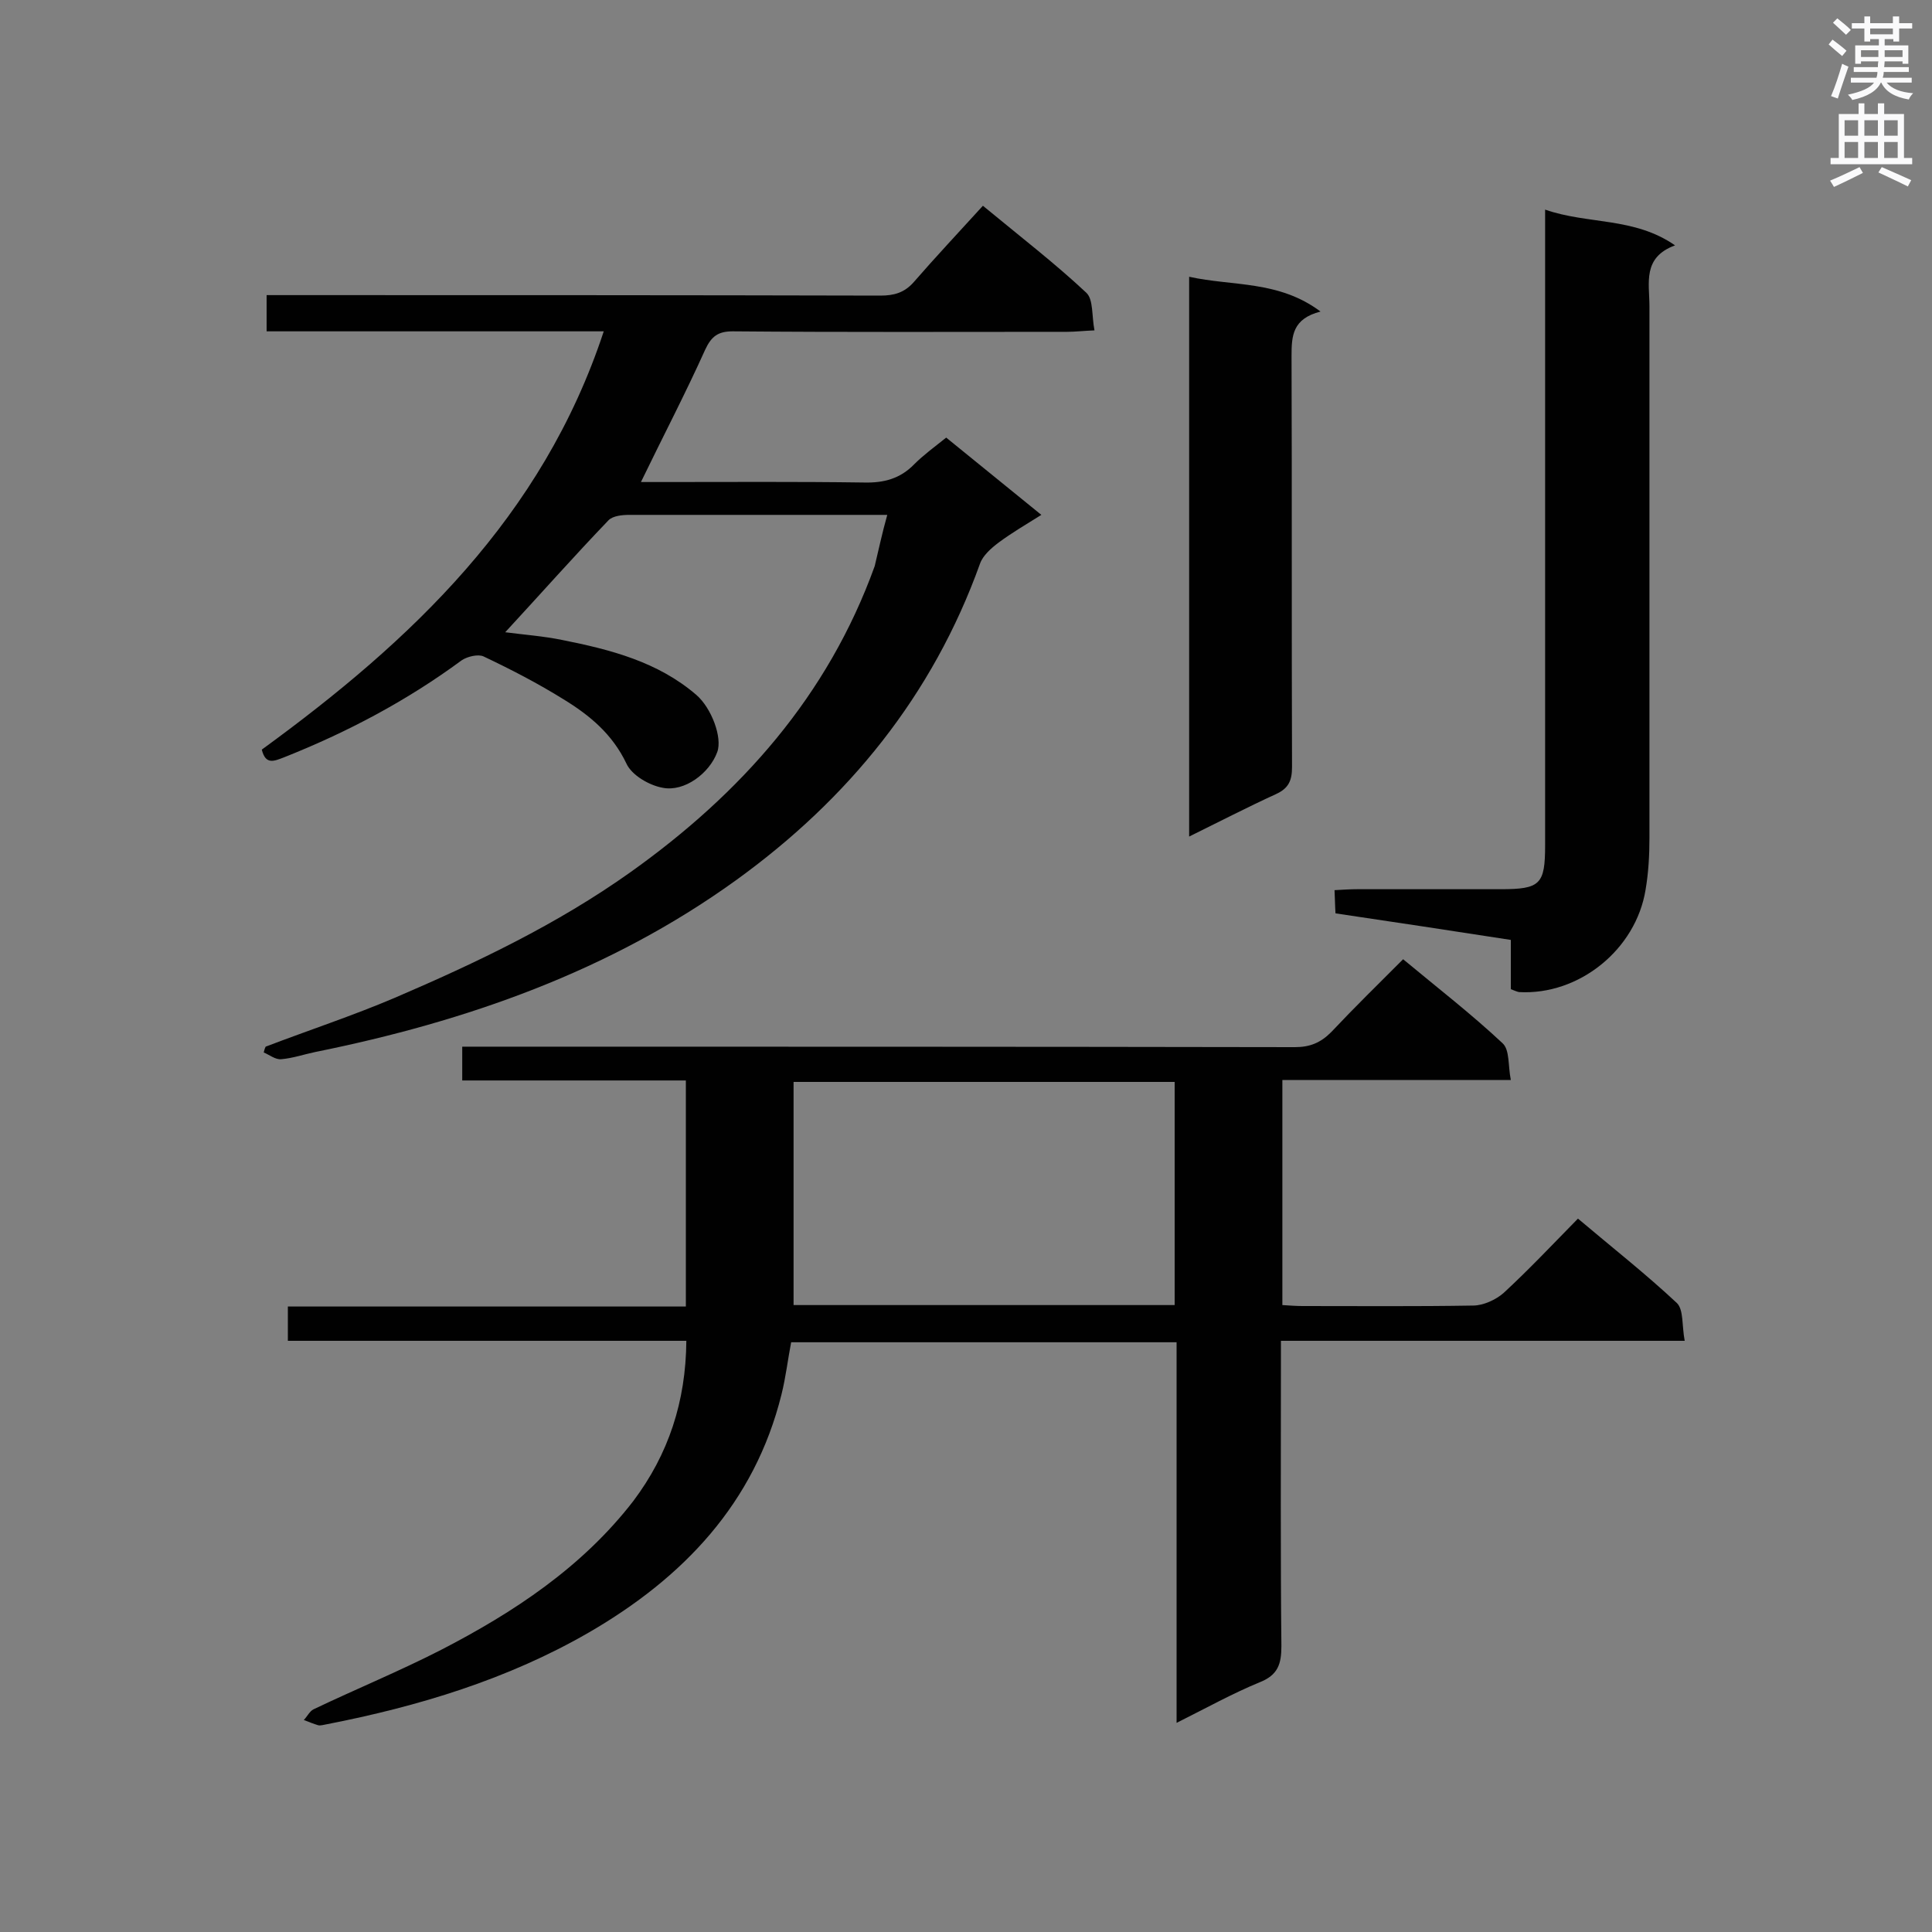 <svg enable-background="new 0 0 400 400" viewBox="0 0 400 400" xmlns="http://www.w3.org/2000/svg"><rect x="0" y="0" width="400" height="400" fill="#808080" stroke="none"/><g fill="#010101"><path d="m142.1 277.6c-27.6 0-54.9 0-82.5 0 0-2.5 0-4.6 0-7.1h82.4c0-15.8 0-31.2 0-46.8-15.4 0-30.7 0-46.3 0 0-2.4 0-4.4 0-7h5.1c55.8 0 111.5 0 167.3.1 3.1 0 5.3-.9 7.5-3.1 4.8-5.1 9.8-10 14.9-15.1 7.1 5.9 14.2 11.4 20.6 17.4 1.5 1.4 1.1 4.6 1.7 7.6-16.2 0-31.6 0-47.3 0v46.6c1.5.1 2.9.2 4.2.2 11.8 0 23.5.1 35.3-.1 2.1 0 4.7-1.2 6.3-2.6 5.2-4.8 10.1-10 15.4-15.4 7.1 6 14.1 11.5 20.5 17.5 1.4 1.4 1 4.7 1.6 7.8-28.2 0-55.6 0-83.6 0v5.2c0 19.3-.1 38.7.1 58 0 3.7-.7 6-4.5 7.5-5.6 2.3-11 5.3-17.2 8.4 0-26.7 0-52.7 0-78.8-26.9 0-53.2 0-79.8 0-.7 3.6-1.1 7.2-2 10.8-5.6 22.6-20.4 38-39.9 49.3-16.8 9.7-35.3 15.3-54.3 19-.6.1-1.2.3-1.7.2-1-.3-2-.7-3-1.1.7-.7 1.2-1.8 2-2.2 8.8-4.2 17.8-7.9 26.4-12.3 15.1-7.8 29.2-17.1 39.8-30.8 7.3-9.7 10.9-20.6 11-33.2zm101.1-53.6c-26.5 0-52.7 0-78.9 0v46.2h78.9c0-15.5 0-30.7 0-46.2z"/><path d="m183.7 106.6c-2.6 0-4.6 0-6.5 0-15.6 0-31.2 0-46.9 0-1.5 0-3.4.2-4.3 1.1-7.2 7.5-14.1 15.3-21.4 23.2 3.8.5 7.9.8 11.8 1.6 10 2 19.8 4.5 27.8 11.4 3.1 2.7 5.4 8.8 4.3 11.8-1.6 4.4-6.8 8.3-11.3 7.4-2.8-.5-6.4-2.6-7.5-5-2.9-6.1-7.6-10-13-13.3-5.3-3.3-10.9-6.2-16.6-8.9-1.1-.5-3.3 0-4.5.8-11.4 8.4-23.7 14.9-36.8 20.1-2.1.8-3.8 1.6-4.6-1.6 30.9-22.5 58.1-48.1 70.8-86.6-23.6 0-46.6 0-69.8 0 0-2.7 0-4.8 0-7.5h5c40.7 0 81.4 0 122.1.1 2.8 0 4.9-.6 6.8-2.7 4.6-5.3 9.4-10.4 14.4-15.9 8 6.6 15 12 21.4 18 1.5 1.4 1.1 4.7 1.7 7.8-2.4.1-4 .3-5.7.3-23.1 0-46.1.1-69.2-.1-3 0-4.4 1-5.7 3.8-4.1 9.1-8.7 17.9-13.3 27.4h4.5c13.9 0 27.8-.1 41.7.1 4.1.1 7.5-.8 10.4-3.8 1.9-1.9 4.1-3.5 6.6-5.5 6.4 5.2 12.8 10.4 19.7 16-3.2 2-6.1 3.7-8.8 5.7-1.6 1.2-3.3 2.7-3.9 4.4-9.8 27.3-27.3 48.8-50.6 65.6-26.1 18.8-55.8 29.2-87 35.5-2.4.5-4.7 1.3-7.1 1.5-1.2.1-2.4-.9-3.6-1.4.1-.4.2-.8.4-1.2 8.9-3.4 18-6.4 26.7-10.1 17-7.3 33.6-15.2 48.8-26 22.9-16.3 40.9-36.5 50.6-63.4.8-3.3 1.5-6.7 2.6-10.6z"/><path d="m312.8 204.8c0-3.2 0-6.4 0-10.2-12.2-1.9-24.2-3.7-36.3-5.5-.1-1.5-.1-2.9-.2-4.8 1.7-.1 3.2-.2 4.7-.2h29.7c8.2 0 9.2-1 9.2-9.1 0-41.8 0-83.7 0-125.5 0-1.7 0-3.4 0-6.1 8.9 3.1 18.4 1.5 26.9 7.4-6.8 2.5-5.3 7.8-5.3 12.6v110.1c0 3.6-.2 7.2-.8 10.7-2 12.4-13.8 21.9-26.2 21.2-.5-.1-.9-.3-1.7-.6z"/><path d="m273.4 64.5c-5.8 1.5-6 5-6 9.2.1 28.4 0 56.7.1 85.1 0 2.8-.7 4.4-3.3 5.6-5.9 2.7-11.7 5.7-18 8.8 0-38.8 0-77 0-115.9 9 2 18.5.7 27.2 7.2z"/></g><path d="m378.6 9.2.8-1c.9.7 1.9 1.4 2.9 2.3l-.9 1.1c-1.1-.9-2-1.7-2.8-2.4zm.5 10.7c.9-2.1 1.6-4.3 2.3-6.7.4.2.8.4 1.3.6-.7 2.1-1.5 4.3-2.2 6.6zm.4-15.2.9-.9c1 .8 2 1.6 2.8 2.4l-1 1c-1-.9-1.9-1.8-2.7-2.5zm12.5-1.3h1.2v1.4h2.7v1.1h-2.7v2.7h-1.2v-.5h-1.8v1.3h4.9v3.8h-1.2v-.5h-3.7c0 .4-.1.9-.1 1.2h5.1v1h-5.2c0 .5-.1.9-.2 1.2h6v1h-5.2c1.1 1.3 2.9 2 5.5 2.2-.4.4-.7.8-.9 1.3-2.9-.5-4.8-1.6-5.7-3.5h-.1c-.8 1.7-2.7 2.9-5.9 3.6-.2-.4-.6-.8-.9-1.1 2.8-.6 4.6-1.4 5.4-2.5h-4.8v-1h5.3c.1-.3.2-.7.2-1.2h-4.9v-1h5c0-.4 0-.8.1-1.2h-3.6v.5h-1.2v-3.8h4.9v-1.3h-1.8v.5h-1.2v-2.7h-2.6v-1.1h2.6v-1.4h1.2v1.4h4.7v-1.4zm-6.7 8.4h3.6c0-.4 0-.9 0-1.4h-3.6zm1.9-4.7h4.7v-1.2h-4.7zm6.7 3.3h-3.7v1.4h3.7z" fill="#fafafb"/><path d="m384.7 21.4h1.3v2.2h2.8v-2.2h1.3v2.2h4.1v9.1h1.7v1.3h-16.9v-1.3h1.7v-9.1h4.1v-2.2zm.3 13.2.7 1.2c-1.8.9-3.8 1.9-6 2.9-.2-.4-.5-.8-.8-1.3 2.4-1 4.4-2 6.1-2.8zm-3.1-6.5h2.8v-3.2h-2.8zm0 4.6h2.8v-3.3h-2.8zm4.1-4.6h2.8v-3.2h-2.8zm0 4.6h2.8v-3.3h-2.8zm3.6 1.9c2.1.9 4.1 1.8 6.1 2.7l-.7 1.3c-2.2-1.1-4.2-2-6.1-2.9zm3.3-9.7h-2.8v3.2h2.8zm-2.8 7.8h2.8v-3.3h-2.8z" fill="#fafafb"/></svg>